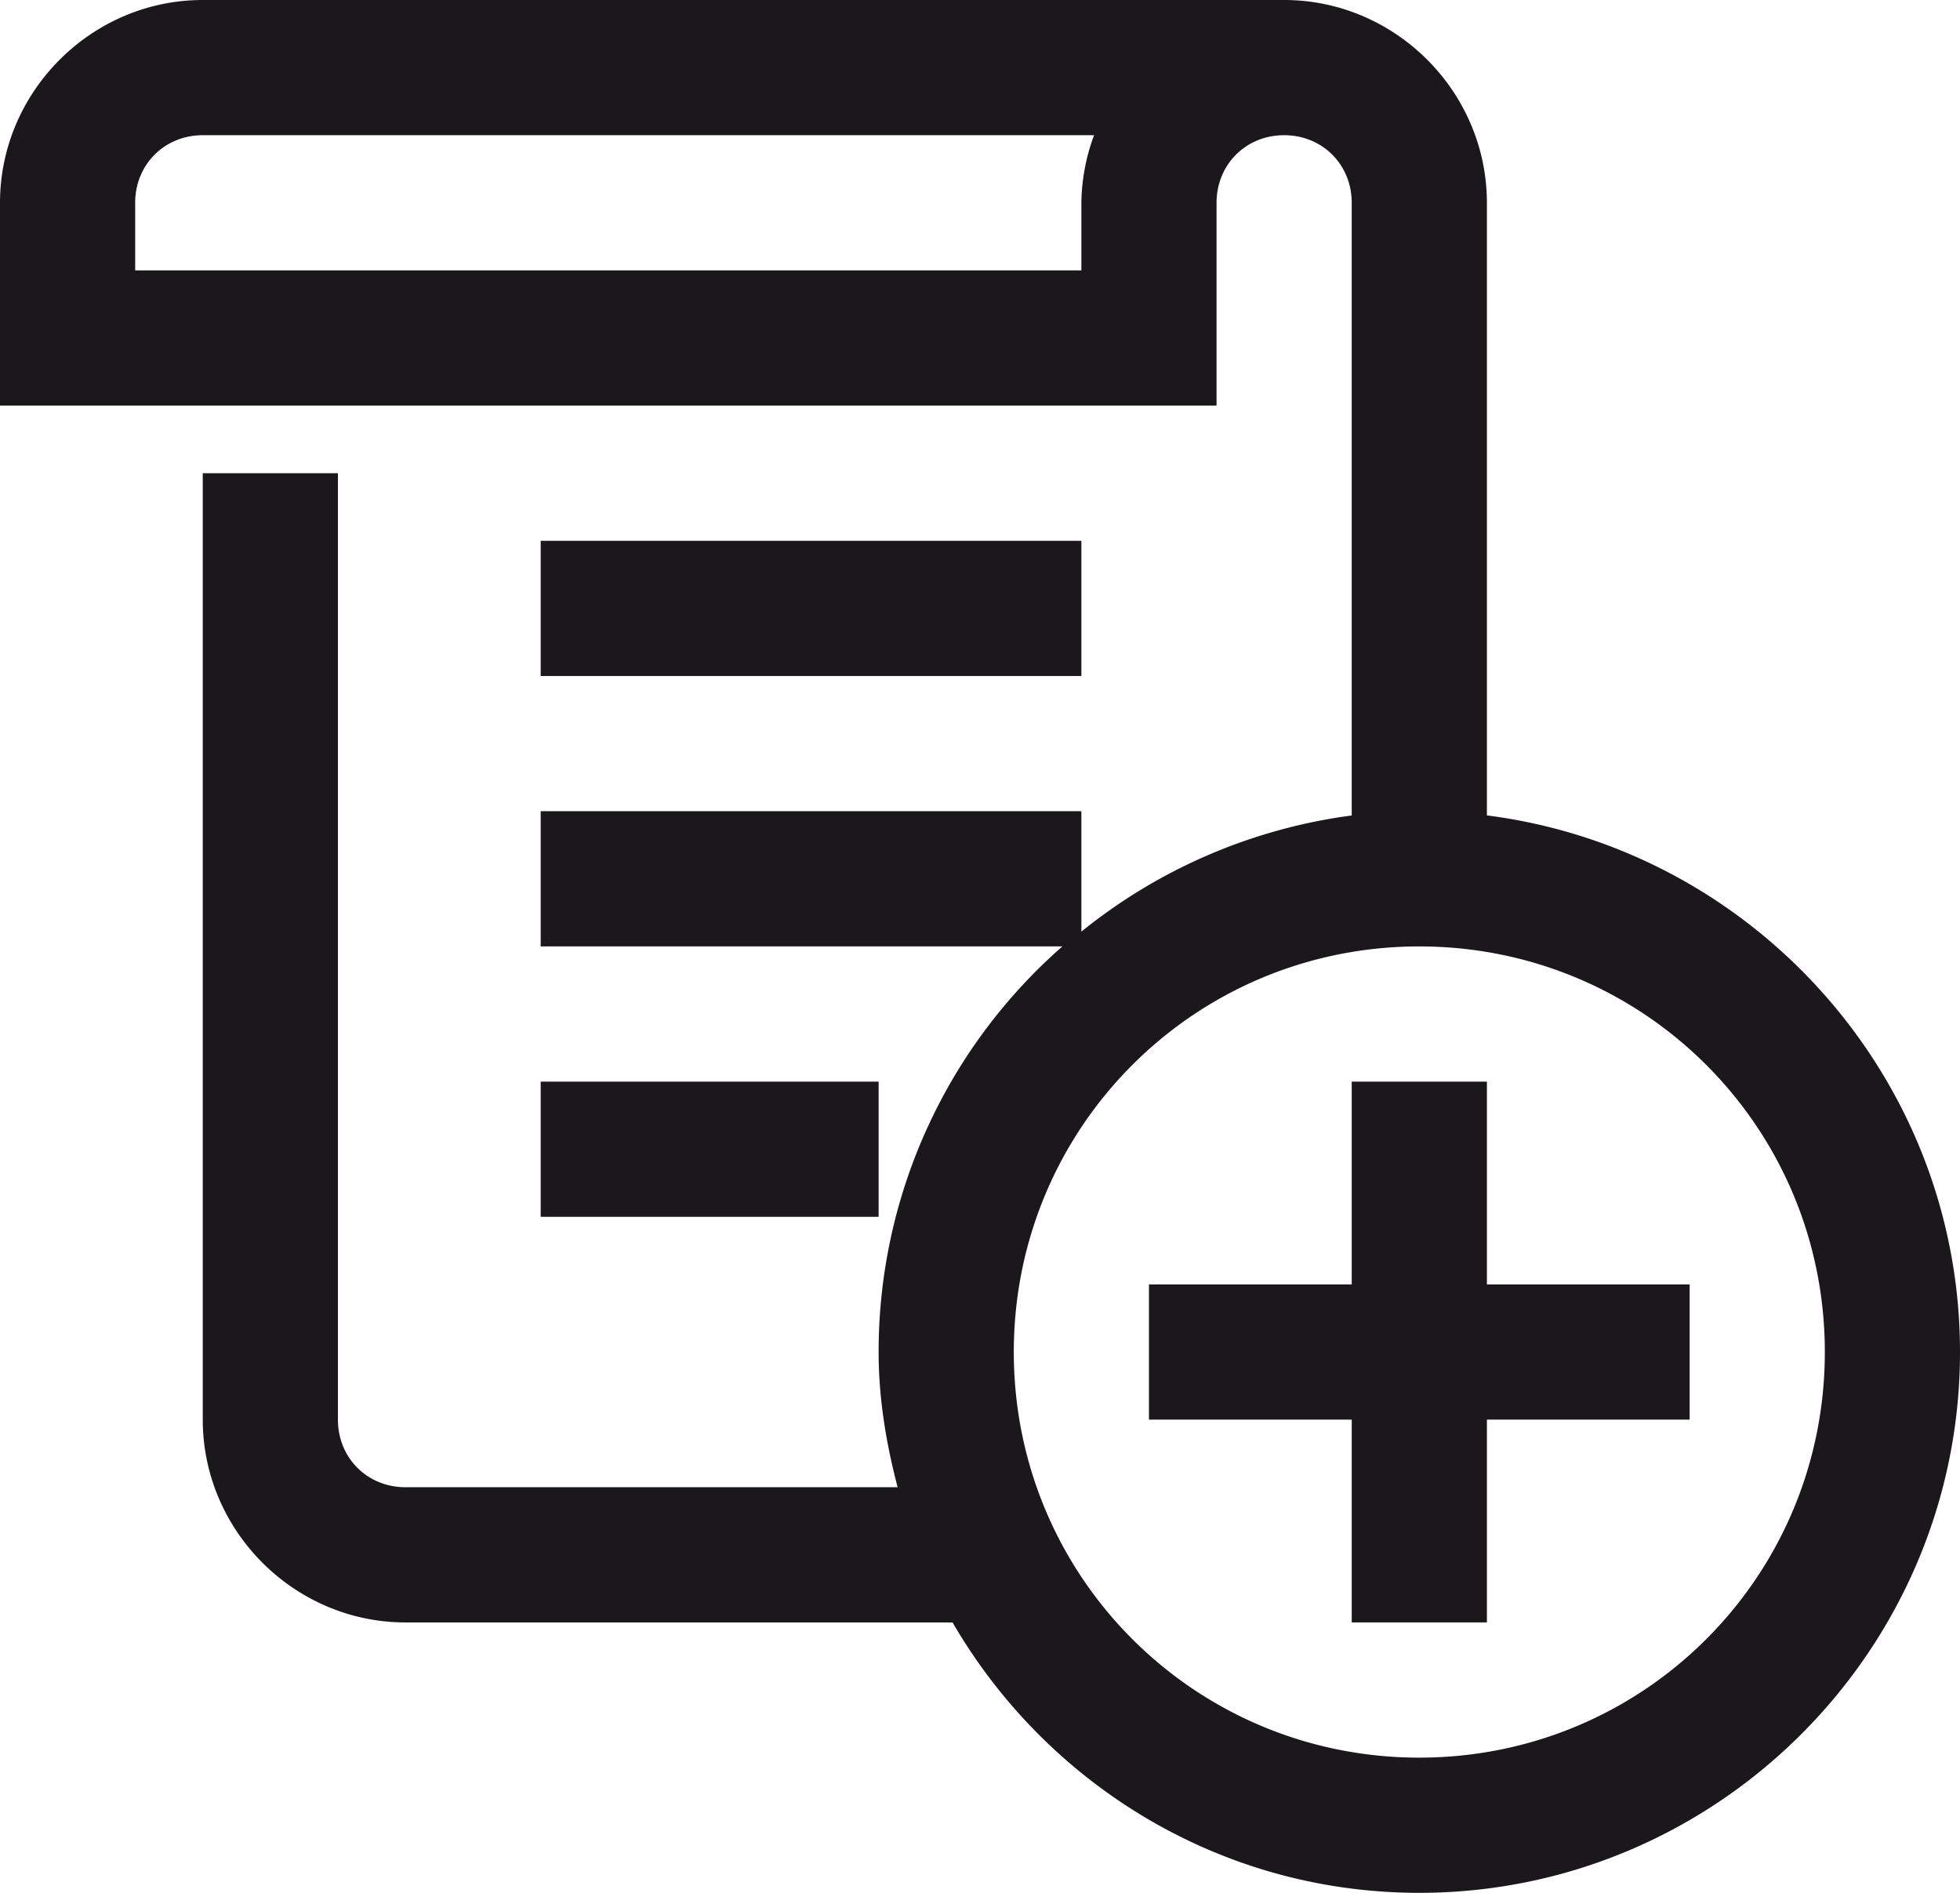 <svg xmlns="http://www.w3.org/2000/svg" width="29" height="28" viewBox="0 0 29 28">
    <path fill="#1A181B" fill-rule="nonzero" d="M3 0C1.355 0 0 1.355 0 3v3h18V3c0-.566.434-1 1-1 .566 0 1 .434 1 1v9.063a8.035 8.035 0 0 0-4 1.718V12H8v2h7.719A7.968 7.968 0 0 0 13 20c0 .695.113 1.355.281 2H6c-.566 0-1-.434-1-1V7H3v14c0 1.645 1.355 3 3 3h8.094c1.386 2.387 3.957 4 6.906 4 4.406 0 8-3.594 8-8 0-4.066-3.066-7.438-7-7.938V3c0-1.645-1.355-3-3-3H3zm0 2h13.188A2.95 2.95 0 0 0 16 3v1H2V3c0-.566.434-1 1-1zm5 6v2h8V8H8zm13 6c3.324 0 6 2.676 6 6s-2.676 6-6 6-6-2.676-6-6 2.676-6 6-6zM8 16v2h5v-2H8zm12 0v3h-3v2h3v3h2v-3h3v-2h-3v-3h-2z"/>
</svg>
